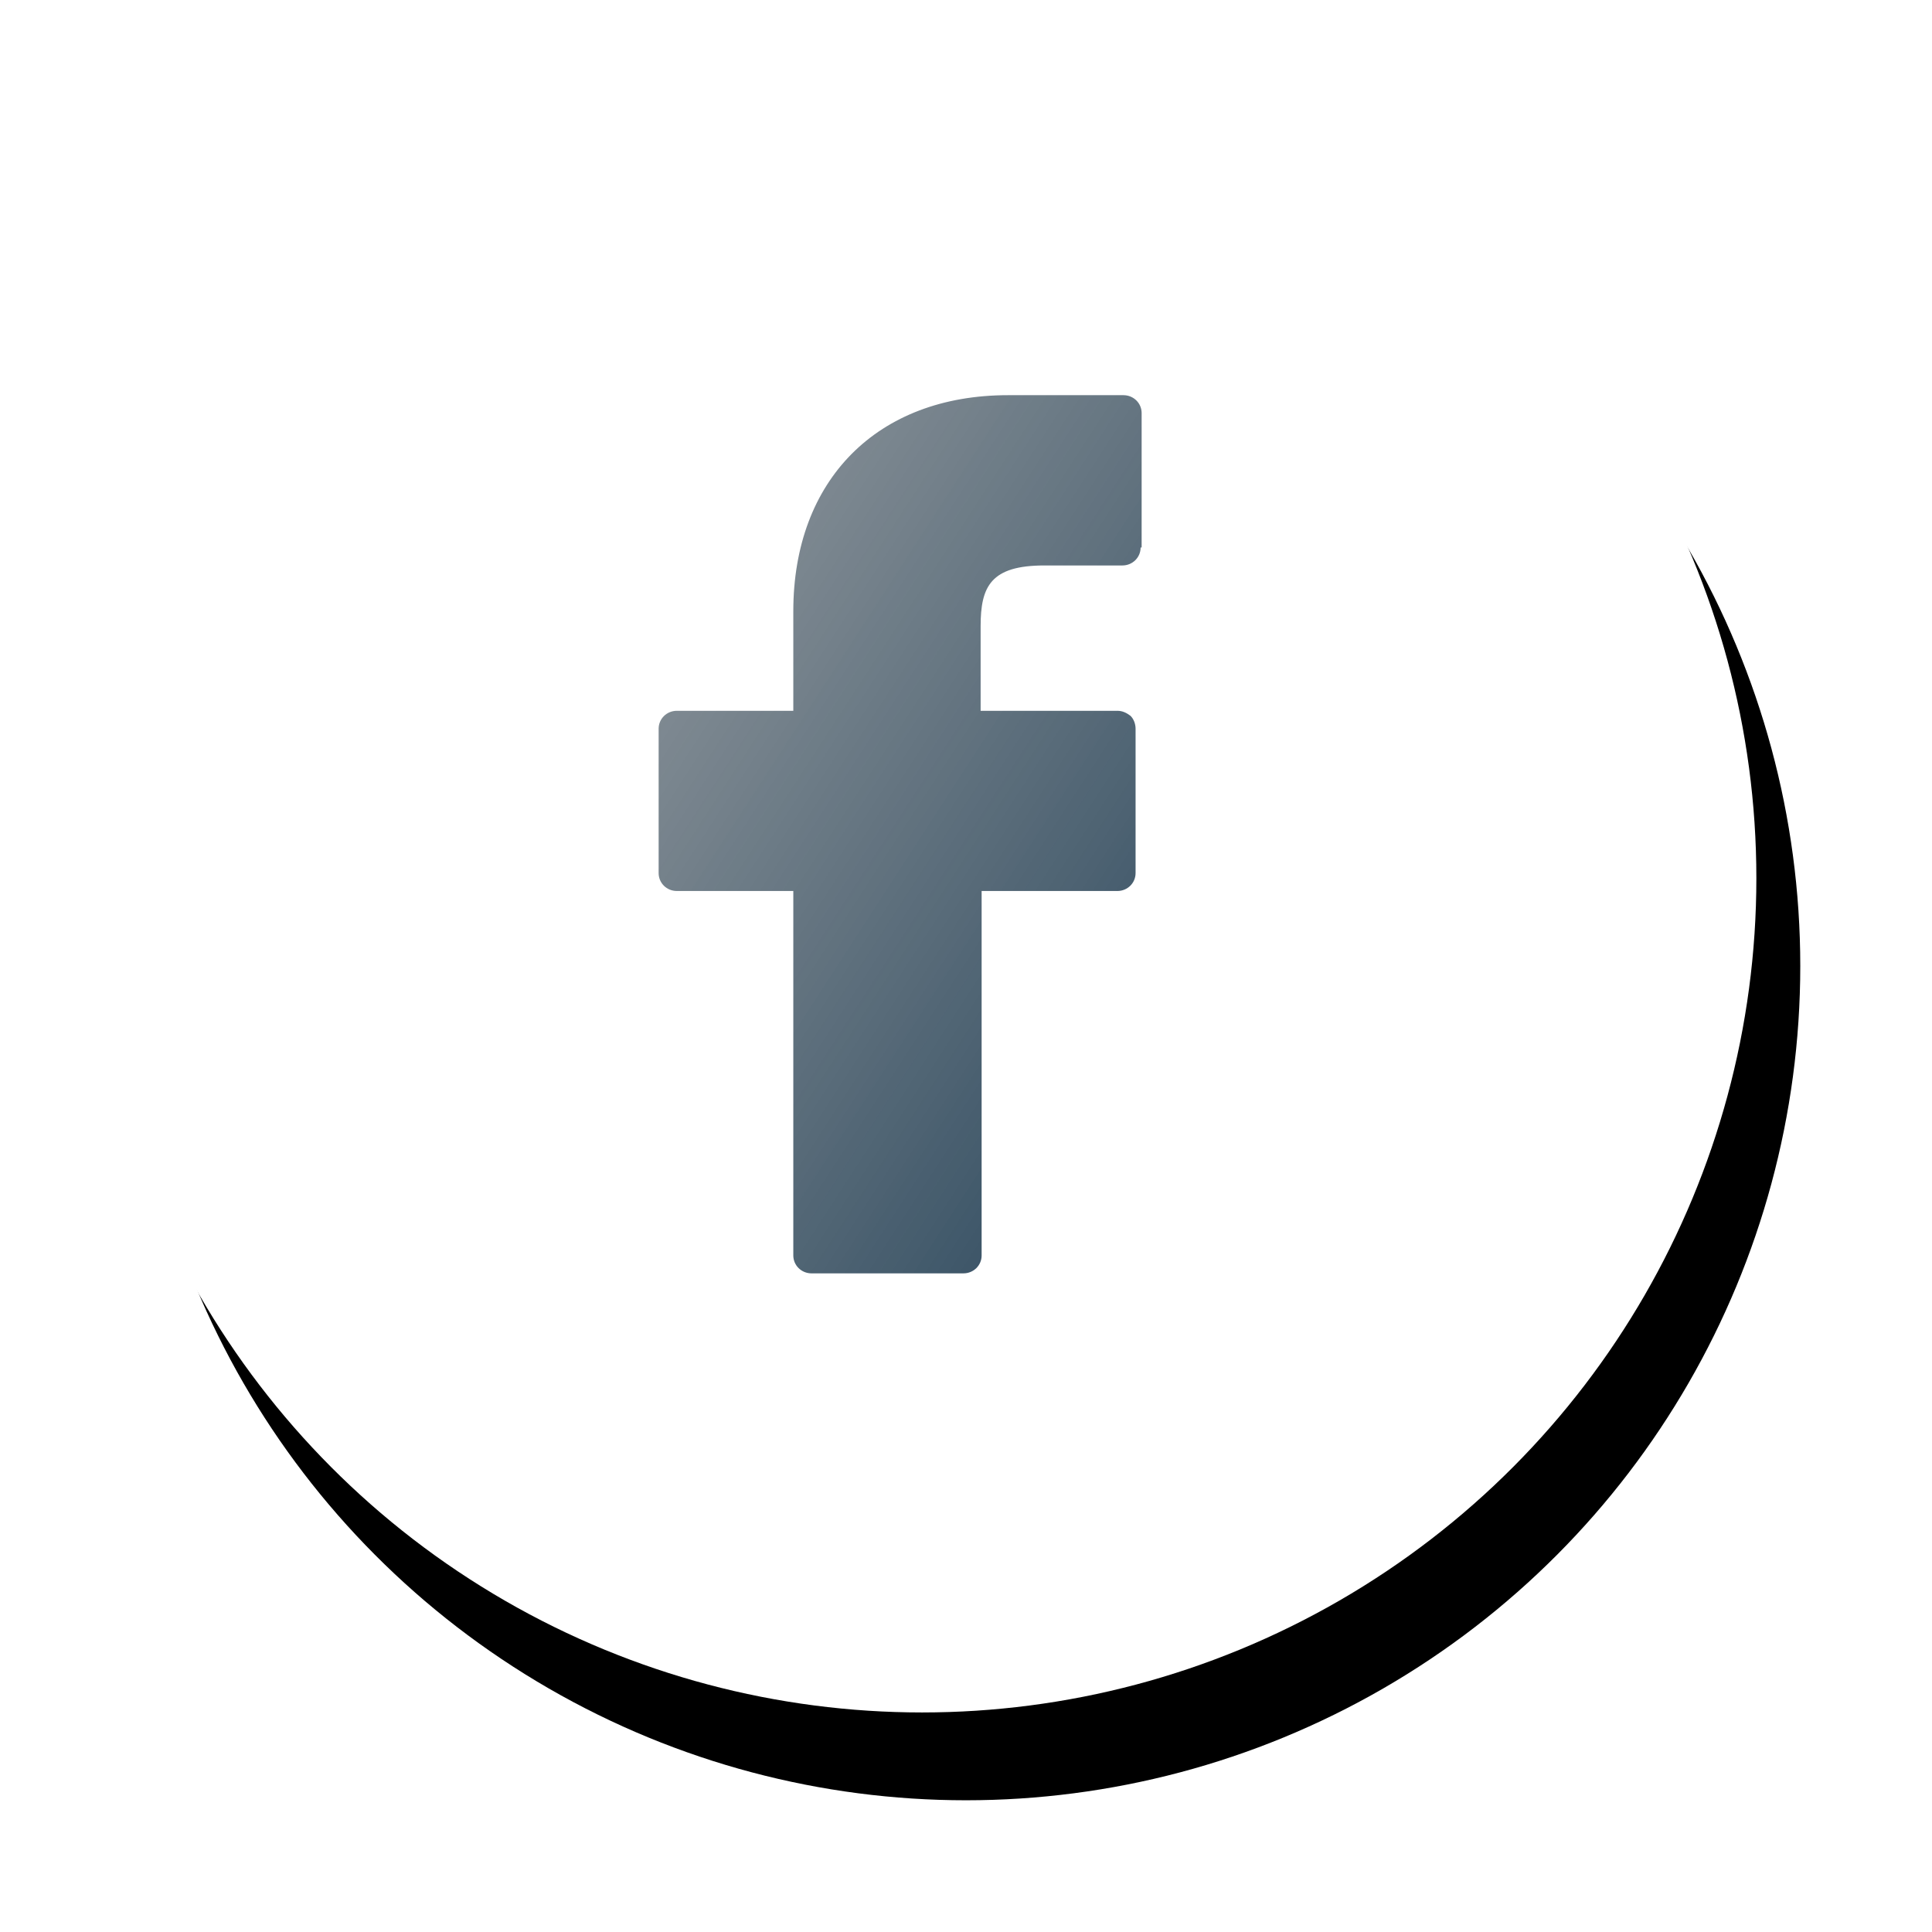 <?xml version="1.0" encoding="UTF-8"?>
<svg width="44px" height="44px" viewBox="0 0 44 44" version="1.1" xmlns="http://www.w3.org/2000/svg" xmlns:xlink="http://www.w3.org/1999/xlink">
    <!-- Generator: Sketch 41.2 (35397) - http://www.bohemiancoding.com/sketch -->
    <title>facebook</title>
    <desc>Created with Sketch.</desc>
    <defs>
        <circle id="path-1" cx="19" cy="19" r="19"></circle>
        <filter x="-50%" y="-50%" width="200%" height="200%" filterUnits="objectBoundingBox" id="filter-2">
            <feOffset dx="1" dy="2" in="SourceAlpha" result="shadowOffsetOuter1"></feOffset>
            <feGaussianBlur stdDeviation="1.5" in="shadowOffsetOuter1" result="shadowBlurOuter1"></feGaussianBlur>
            <feColorMatrix values="0 0 0 0 0   0 0 0 0 0   0 0 0 0 0  0 0 0 0.103 0" type="matrix" in="shadowBlurOuter1"></feColorMatrix>
        </filter>
        <linearGradient x1="0%" y1="0%" x2="85.156%" y2="100%" id="linearGradient-3">
            <stop stop-color="#57636C" stop-opacity="0.666" offset="0%"></stop>
            <stop stop-color="#344F63" offset="100%"></stop>
        </linearGradient>
    </defs>
    <g id="Page-1" stroke="none" stroke-width="1" fill="none" fill-rule="evenodd">
        <g id="Java-Monitoring" transform="translate(-1353, -4010)">
            <g id="footer" transform="translate(0, 3936)">
                <g id="facebook" transform="translate(1355, 75)">
                    <g id="Oval">
                        <use fill="black" fill-opacity="1" filter="url(#filter-2)" xlink:href="#path-1"></use>
                        <use fill="#FFFFFF" fill-rule="evenodd" xlink:href="#path-1"></use>
                    </g>
                    <path d="M23.977,11.469 C23.977,11.696 23.792,11.878 23.562,11.878 L21.786,11.878 C20.564,11.878 20.333,12.354 20.333,13.261 L20.333,15.188 L23.447,15.188 C23.562,15.188 23.654,15.233 23.746,15.302 C23.816,15.37 23.862,15.483 23.862,15.596 L23.862,18.884 C23.862,19.111 23.677,19.292 23.447,19.292 L20.356,19.292 L20.356,27.592 C20.356,27.819 20.172,28 19.941,28 L16.482,28 C16.252,28 16.067,27.819 16.067,27.592 L16.067,19.292 L13.415,19.292 C13.184,19.292 13,19.111 13,18.884 L13,15.596 C13,15.37 13.184,15.188 13.415,15.188 L16.067,15.188 L16.067,12.921 C16.067,9.928 17.981,8 20.956,8 L23.585,8 C23.816,8 24,8.181 24,8.408 L24,11.469 L23.977,11.469 Z" id="Fill-1" fill="url(#linearGradient-3)" fill-rule="evenodd"></path>
                </g>
            </g>
        </g>
    </g>
</svg>